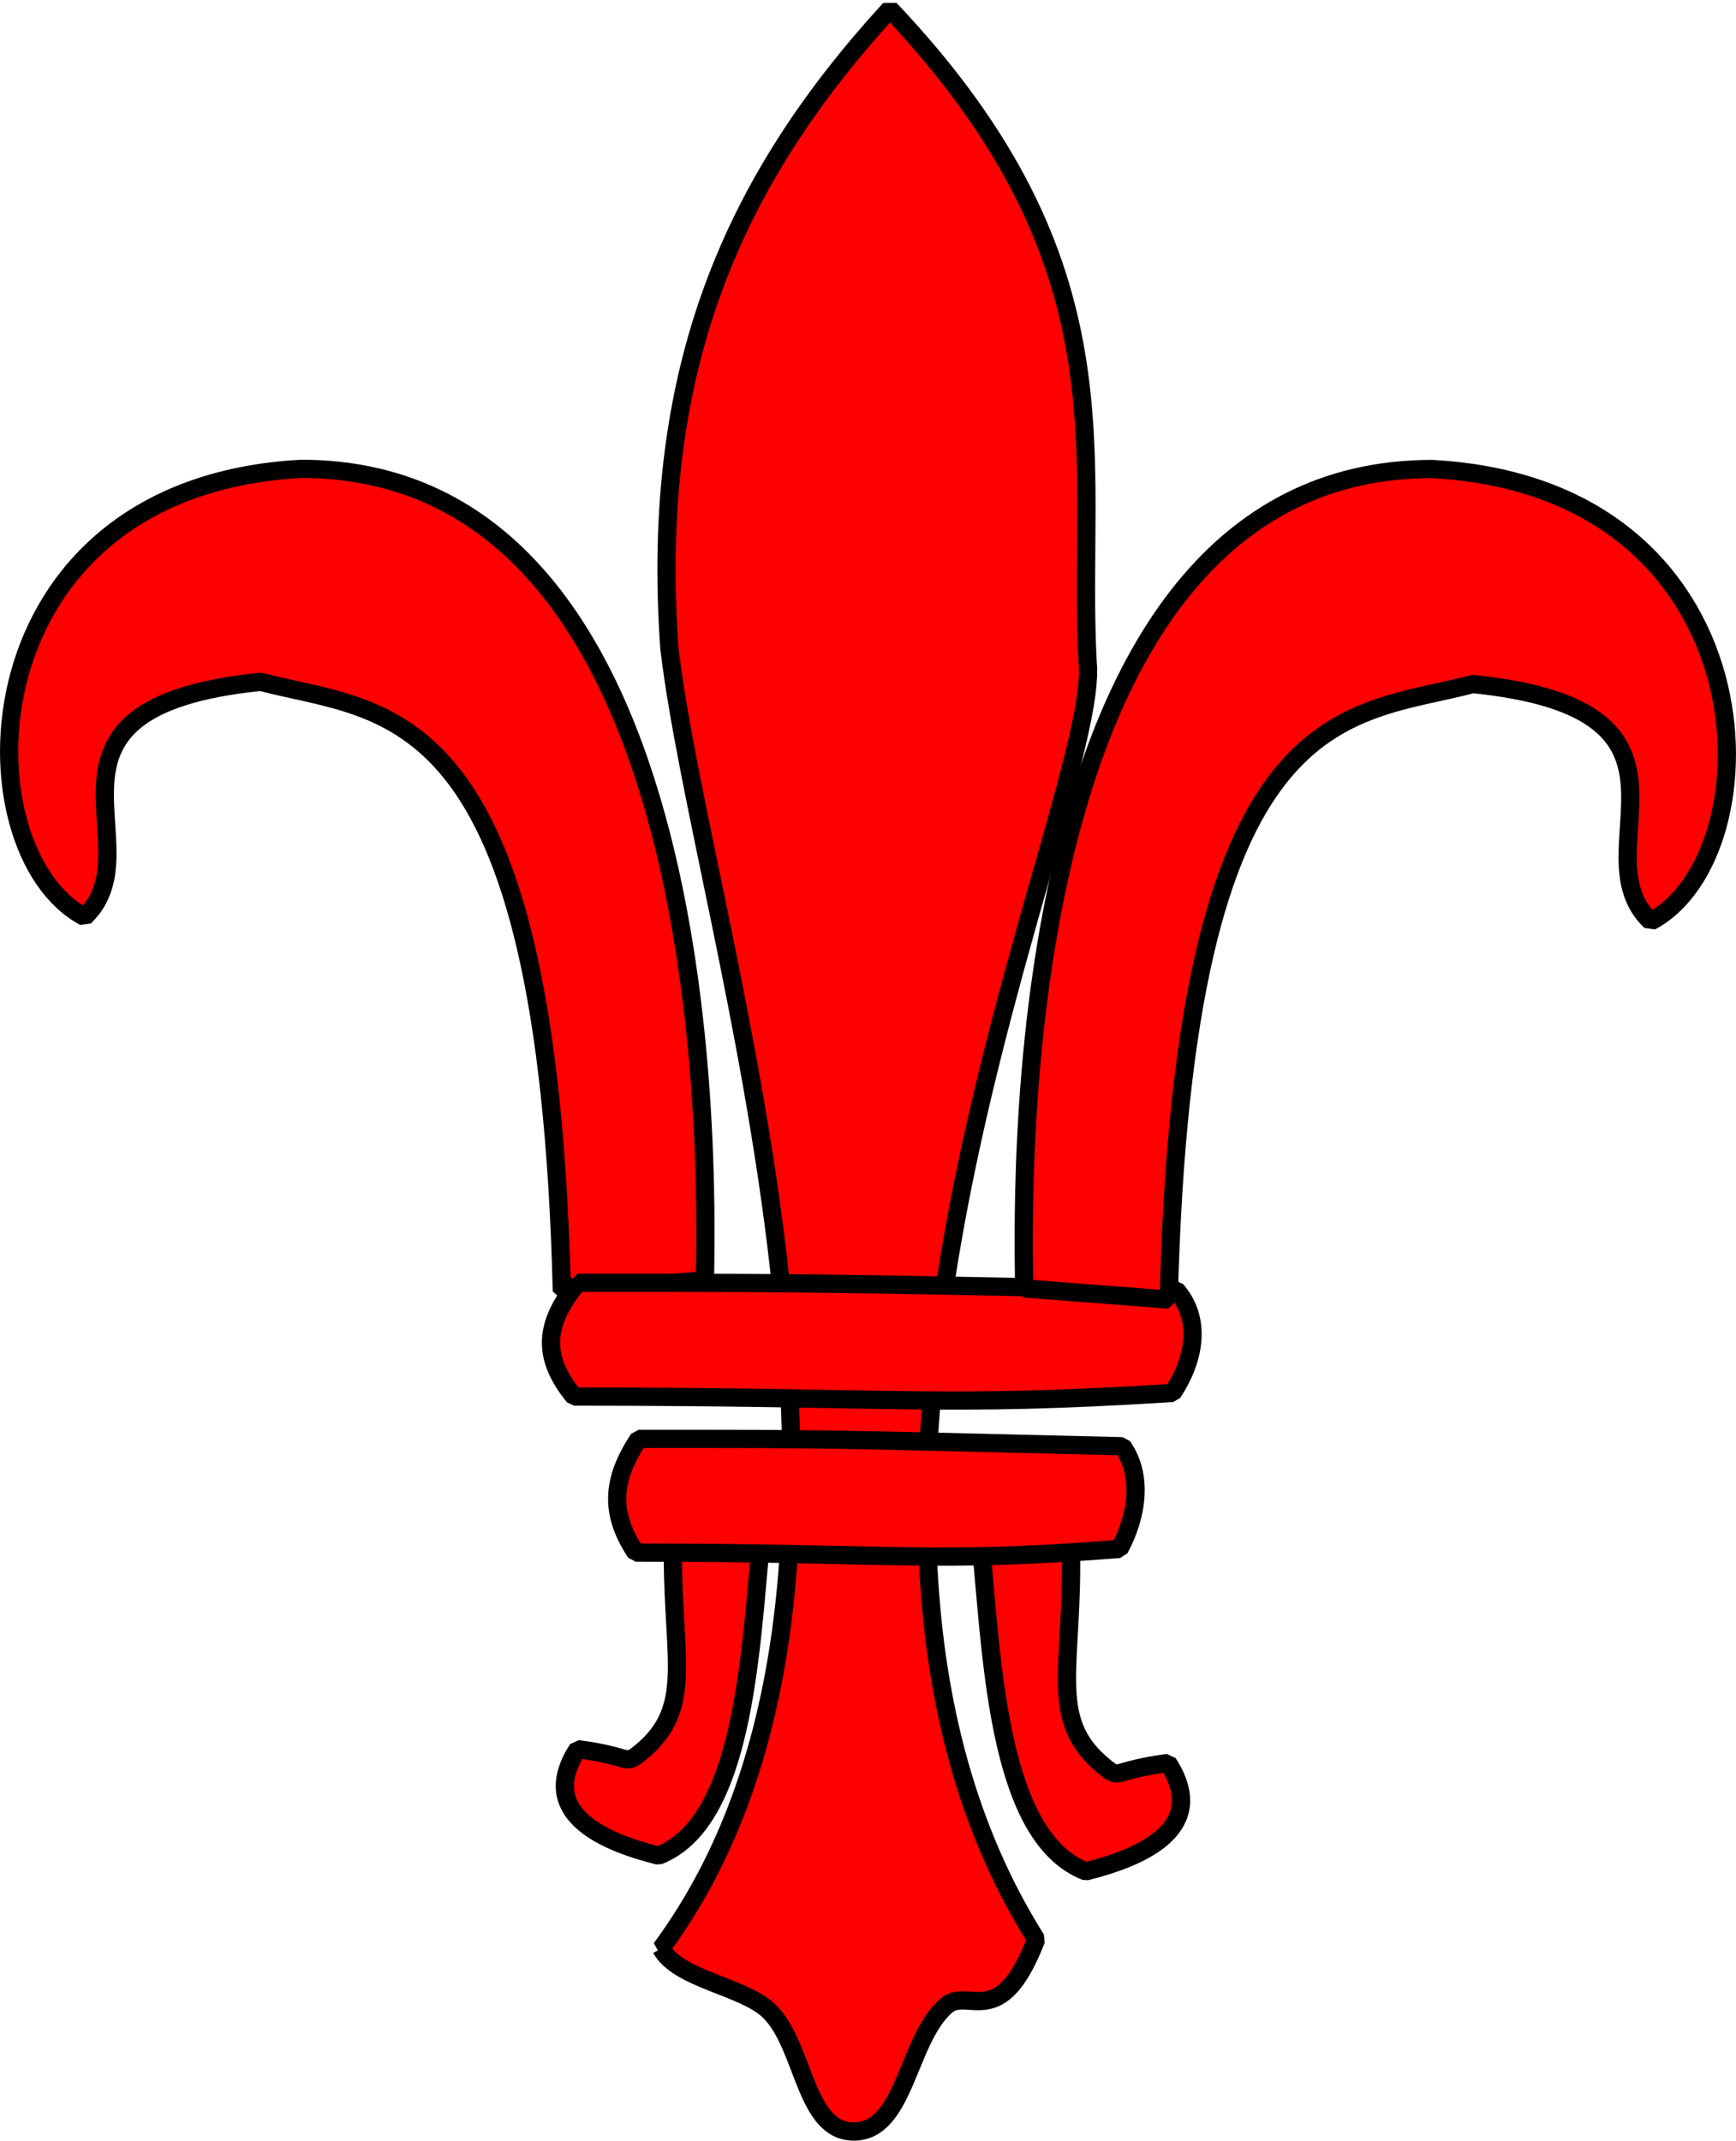 <?xml version="1.0" encoding="UTF-8" standalone="no"?>
<!-- Created with Inkscape (http://www.inkscape.org/) -->

<svg
   xmlns:dc="http://purl.org/dc/elements/1.1/"
   xmlns:cc="http://creativecommons.org/ns#"
   xmlns:rdf="http://www.w3.org/1999/02/22-rdf-syntax-ns#"
   xmlns:svg="http://www.w3.org/2000/svg"
   xmlns="http://www.w3.org/2000/svg"
   xmlns:sodipodi="http://sodipodi.sourceforge.net/DTD/sodipodi-0.dtd"
   xmlns:inkscape="http://www.inkscape.org/namespaces/inkscape"
   width="54.463"
   height="67.154"
   id="svg2"
   version="1.1"
   inkscape:version="0.48.2 r9819"
   sodipodi:docname="New document 11">
  <defs
     id="defs4">
    <inkscape:perspective
       sodipodi:type="inkscape:persp3d"
       inkscape:vp_x="0 : 530 : 1"
       inkscape:vp_y="0 : 1000 : 0"
       inkscape:vp_z="740 : 530 : 1"
       inkscape:persp3d-origin="370 : 350 : 1"
       id="perspective10" />
    <linearGradient
       gradientTransform="matrix(1.25,0,0,-1.25,-187.594,506.924)"
       id="linearGradient6711"
       spreadMethod="pad"
       gradientUnits="userSpaceOnUse"
       y2="372.059"
       x2="182.38"
       y1="391.648"
       x1="162.788">
      <stop
         id="stop6713"
         offset="0"
         style="stop-opacity:1;stop-color:#ffffff" />
      <stop
         id="stop6715"
         offset="1"
         style="stop-opacity:1;stop-color:#f2c40c" />
    </linearGradient>
    <linearGradient
       gradientTransform="matrix(1.25,0,0,-1.25,-187.594,506.924)"
       id="linearGradient6703"
       spreadMethod="pad"
       gradientUnits="userSpaceOnUse"
       y2="372.059"
       x2="182.38"
       y1="391.648"
       x1="162.788">
      <stop
         id="stop6705"
         offset="0"
         style="stop-opacity:1;stop-color:#ffffff" />
      <stop
         id="stop6707"
         offset="1"
         style="stop-opacity:1;stop-color:#f2c40c" />
    </linearGradient>
    <linearGradient
       gradientTransform="matrix(1.25,0,0,-1.25,-187.594,506.924)"
       id="linearGradient6695"
       spreadMethod="pad"
       gradientUnits="userSpaceOnUse"
       y2="372.059"
       x2="182.38"
       y1="391.648"
       x1="162.788">
      <stop
         id="stop6697"
         offset="0"
         style="stop-opacity:1;stop-color:#ffffff" />
      <stop
         id="stop6699"
         offset="1"
         style="stop-opacity:1;stop-color:#f2c40c" />
    </linearGradient>
    <linearGradient
       gradientTransform="matrix(1.25,0,0,-1.25,-187.594,506.924)"
       id="linearGradient6687"
       spreadMethod="pad"
       gradientUnits="userSpaceOnUse"
       y2="372.059"
       x2="182.38"
       y1="391.648"
       x1="162.788">
      <stop
         id="stop6689"
         offset="0"
         style="stop-opacity:1;stop-color:#ffffff" />
      <stop
         id="stop6691"
         offset="1"
         style="stop-opacity:1;stop-color:#f2c40c" />
    </linearGradient>
    <linearGradient
       gradientTransform="matrix(1.25,0,0,-1.25,-187.594,506.924)"
       id="linearGradient6679"
       spreadMethod="pad"
       gradientUnits="userSpaceOnUse"
       y2="372.059"
       x2="182.38"
       y1="391.648"
       x1="162.788">
      <stop
         id="stop6681"
         offset="0"
         style="stop-opacity:1;stop-color:#ffffff" />
      <stop
         id="stop6683"
         offset="1"
         style="stop-opacity:1;stop-color:#f2c40c" />
    </linearGradient>
    <linearGradient
       gradientTransform="matrix(1.25,0,0,-1.25,-187.594,506.924)"
       id="linearGradient6671"
       spreadMethod="pad"
       gradientUnits="userSpaceOnUse"
       y2="372.059"
       x2="182.38"
       y1="391.648"
       x1="162.788">
      <stop
         id="stop6673"
         offset="0"
         style="stop-opacity:1;stop-color:#ffffff" />
      <stop
         id="stop6675"
         offset="1"
         style="stop-opacity:1;stop-color:#f2c40c" />
    </linearGradient>
    <linearGradient
       gradientTransform="matrix(1.25,0,0,-1.25,-187.594,506.924)"
       id="linearGradient6663"
       spreadMethod="pad"
       gradientUnits="userSpaceOnUse"
       y2="372.059"
       x2="182.38"
       y1="391.648"
       x1="162.788">
      <stop
         id="stop6665"
         offset="0"
         style="stop-opacity:1;stop-color:#ffffff" />
      <stop
         id="stop6667"
         offset="1"
         style="stop-opacity:1;stop-color:#f2c40c" />
    </linearGradient>
    <linearGradient
       gradientTransform="matrix(1.25,0,0,-1.25,-187.594,506.924)"
       id="linearGradient6655"
       spreadMethod="pad"
       gradientUnits="userSpaceOnUse"
       y2="372.059"
       x2="182.38"
       y1="391.648"
       x1="162.788">
      <stop
         id="stop6657"
         offset="0"
         style="stop-opacity:1;stop-color:#ffffff" />
      <stop
         id="stop6659"
         offset="1"
         style="stop-opacity:1;stop-color:#f2c40c" />
    </linearGradient>
    <linearGradient
       id="linearGradient6647"
       spreadMethod="pad"
       gradientUnits="userSpaceOnUse"
       y2="372.059"
       x2="182.38"
       y1="391.648"
       x1="162.788">
      <stop
         id="stop6649"
         offset="0"
         style="stop-opacity:1;stop-color:#ffffff" />
      <stop
         id="stop6651"
         offset="1"
         style="stop-opacity:1;stop-color:#f2c40c" />
    </linearGradient>
  </defs>
  <sodipodi:namedview
     id="base"
     pagecolor="#ffffff"
     bordercolor="#666666"
     borderopacity="1.0"
     inkscape:pageopacity="0.0"
     inkscape:pageshadow="2"
     inkscape:zoom="1.979899"
     inkscape:cx="-20.675269"
     inkscape:cy="-1.8578535"
     inkscape:document-units="px"
     inkscape:current-layer="svg2"
     showgrid="false"
     inkscape:window-width="827"
     inkscape:window-height="874"
     inkscape:window-x="2565"
     inkscape:window-y="99"
     inkscape:window-maximized="0"
     borderlayer="true"
     fit-margin-top="0"
     fit-margin-left="0"
     fit-margin-right="0"
     fit-margin-bottom="0" />
  <g
     inkscape:label="body"
     inkscape:groupmode="layer"
     id="layer1"
     transform="translate(-2.063,0.262)" />
  <g
     id="body"
     inkscape:label="#g13783"
     transform="translate(-2.063,0.262)">
    <path
       inkscape:connector-curvature="0"
       d="m 22.805,60.864 c 8.463,-11.465 1.327,-31.769 0.258,-40.795 -0.619,-8.781 2.006,-14.682 6.918,-20.045 7.673,8.102 5.854,14.032 6.205,20.5 0.429,4.279 -10.356,26.152 -1.615,40.054 -1.14,2.958 -2.132,1.461 -2.837,2.092 -1.221,1.084 -1.275,3.956 -2.904,3.935 -1.536,-0.022 -1.53,-2.712 -2.638,-3.781 -0.805,-0.779 -2.848,-0.983 -3.386,-1.96 z"
       style="fill:#ff0000;fill-opacity:1;fill-rule:evenodd;stroke:#000000;stroke-width:0.572;stroke-linecap:butt;stroke-linejoin:bevel;stroke-miterlimit:16;stroke-opacity:1;stroke-dasharray:none"
       id="path6653" />
    <path
       inkscape:connector-curvature="0"
       d="m 34.213,46.515 c 0,0 0,0 0,0 z"
       style="fill:#ff0000;fill-opacity:1;fill-rule:evenodd;stroke:#000000;stroke-width:0.572;stroke-linecap:butt;stroke-linejoin:bevel;stroke-miterlimit:16;stroke-opacity:1;stroke-dasharray:none"
       id="path6661" />
    <path
       inkscape:connector-curvature="0"
       d="m 24.798,39.059 c 0,0 0,0 0,0 z"
       style="fill:#ff0000;fill-opacity:1;fill-rule:evenodd;stroke:#000000;stroke-width:0.572;stroke-linecap:butt;stroke-linejoin:bevel;stroke-miterlimit:16;stroke-opacity:1;stroke-dasharray:none"
       id="path6669" />
    <path
       inkscape:connector-curvature="0"
       d="m 19.69,40.248 c -0.461,-18.777 -5.53,-18.085 -9.446,-19.121 -7.949,0.805 -3.226,5.183 -5.529,7.374 -3.917,-2.074 -3.802,-13.48 6.795,-14.055 13.591,0 12.671,23.615 12.671,25.459 l -4.491,0.344 z"
       style="fill:#ff0000;fill-opacity:1;fill-rule:evenodd;stroke:#000000;stroke-width:0.572;stroke-linecap:butt;stroke-linejoin:bevel;stroke-miterlimit:16;stroke-opacity:1;stroke-dasharray:none"
       id="path6677" />
    <path
       inkscape:connector-curvature="0"
       d="m 20.188,39.979 c -1.038,1.265 -1.153,2.304 -0.115,3.57 10.139,0 11.519,0.346 18.777,-0.114 0.691,-1.039 0.921,-2.304 0.115,-3.226 -11.75,-0.23 -11.275,-0.23 -18.777,-0.23 z"
       style="fill:#ff0000;fill-opacity:1;fill-rule:evenodd;stroke:#000000;stroke-width:0.572;stroke-linecap:butt;stroke-linejoin:bevel;stroke-miterlimit:16;stroke-opacity:1;stroke-dasharray:none"
       id="path6685" />
    <path
       inkscape:connector-curvature="0"
       d="m 38.729,40.506 c 0.466,-18.961 5.584,-18.264 9.541,-19.309 8.025,0.814 3.255,5.234 5.581,7.445 3.954,-2.091 3.84,-13.61 -6.861,-14.191 -13.729,0 -12.796,23.845 -12.796,25.706 l 4.535,0.349 z"
       style="fill:#ff0000;fill-opacity:1;fill-rule:evenodd;stroke:#000000;stroke-width:0.572;stroke-linecap:butt;stroke-linejoin:bevel;stroke-miterlimit:16;stroke-opacity:1;stroke-dasharray:none"
       id="path6693" />
    <path
       inkscape:connector-curvature="0"
       d="m 23.184,47.813 c -0.115,3.801 0.771,5.445 -1.038,6.912 -0.51,0.41 -0.23,0.113 -1.959,-0.116 -1.265,1.958 0.691,2.88 2.535,3.34 2.649,-1.036 2.879,-6.22 3.226,-10.023 l -2.765,-0.114 z"
       style="fill:#ff0000;fill-opacity:1;fill-rule:evenodd;stroke:#000000;stroke-width:0.572;stroke-linecap:butt;stroke-linejoin:bevel;stroke-miterlimit:16;stroke-opacity:1;stroke-dasharray:none"
       id="path6701" />
    <path
       inkscape:connector-curvature="0"
       d="m 35.656,48.123 c 0.117,3.874 -0.785,5.545 1.055,7.037 0.517,0.42 0.234,0.117 1.994,-0.117 1.289,1.995 -0.703,2.933 -2.578,3.401 -2.7,-1.058 -2.933,-6.332 -3.284,-10.204 l 2.812,-0.117 z"
       style="fill:#ff0000;fill-opacity:1;fill-rule:evenodd;stroke:#000000;stroke-width:0.572;stroke-linecap:butt;stroke-linejoin:bevel;stroke-miterlimit:16;stroke-opacity:1;stroke-dasharray:none"
       id="path6709" />
    <path
       inkscape:connector-curvature="0"
       d="m 22.101,44.875 c -0.835,1.265 -0.929,2.303 -0.094,3.569 8.196,0 9.311,0.345 15.176,-0.116 0.559,-1.035 0.744,-2.303 0.094,-3.22 -9.496,-0.233 -9.111,-0.233 -15.176,-0.233 z"
       style="fill:#ff0000;fill-opacity:1;fill-rule:evenodd;stroke:#000000;stroke-width:0.572;stroke-linecap:butt;stroke-linejoin:bevel;stroke-miterlimit:16;stroke-opacity:1;stroke-dasharray:none"
       id="path6717" />
  </g>
</svg>
